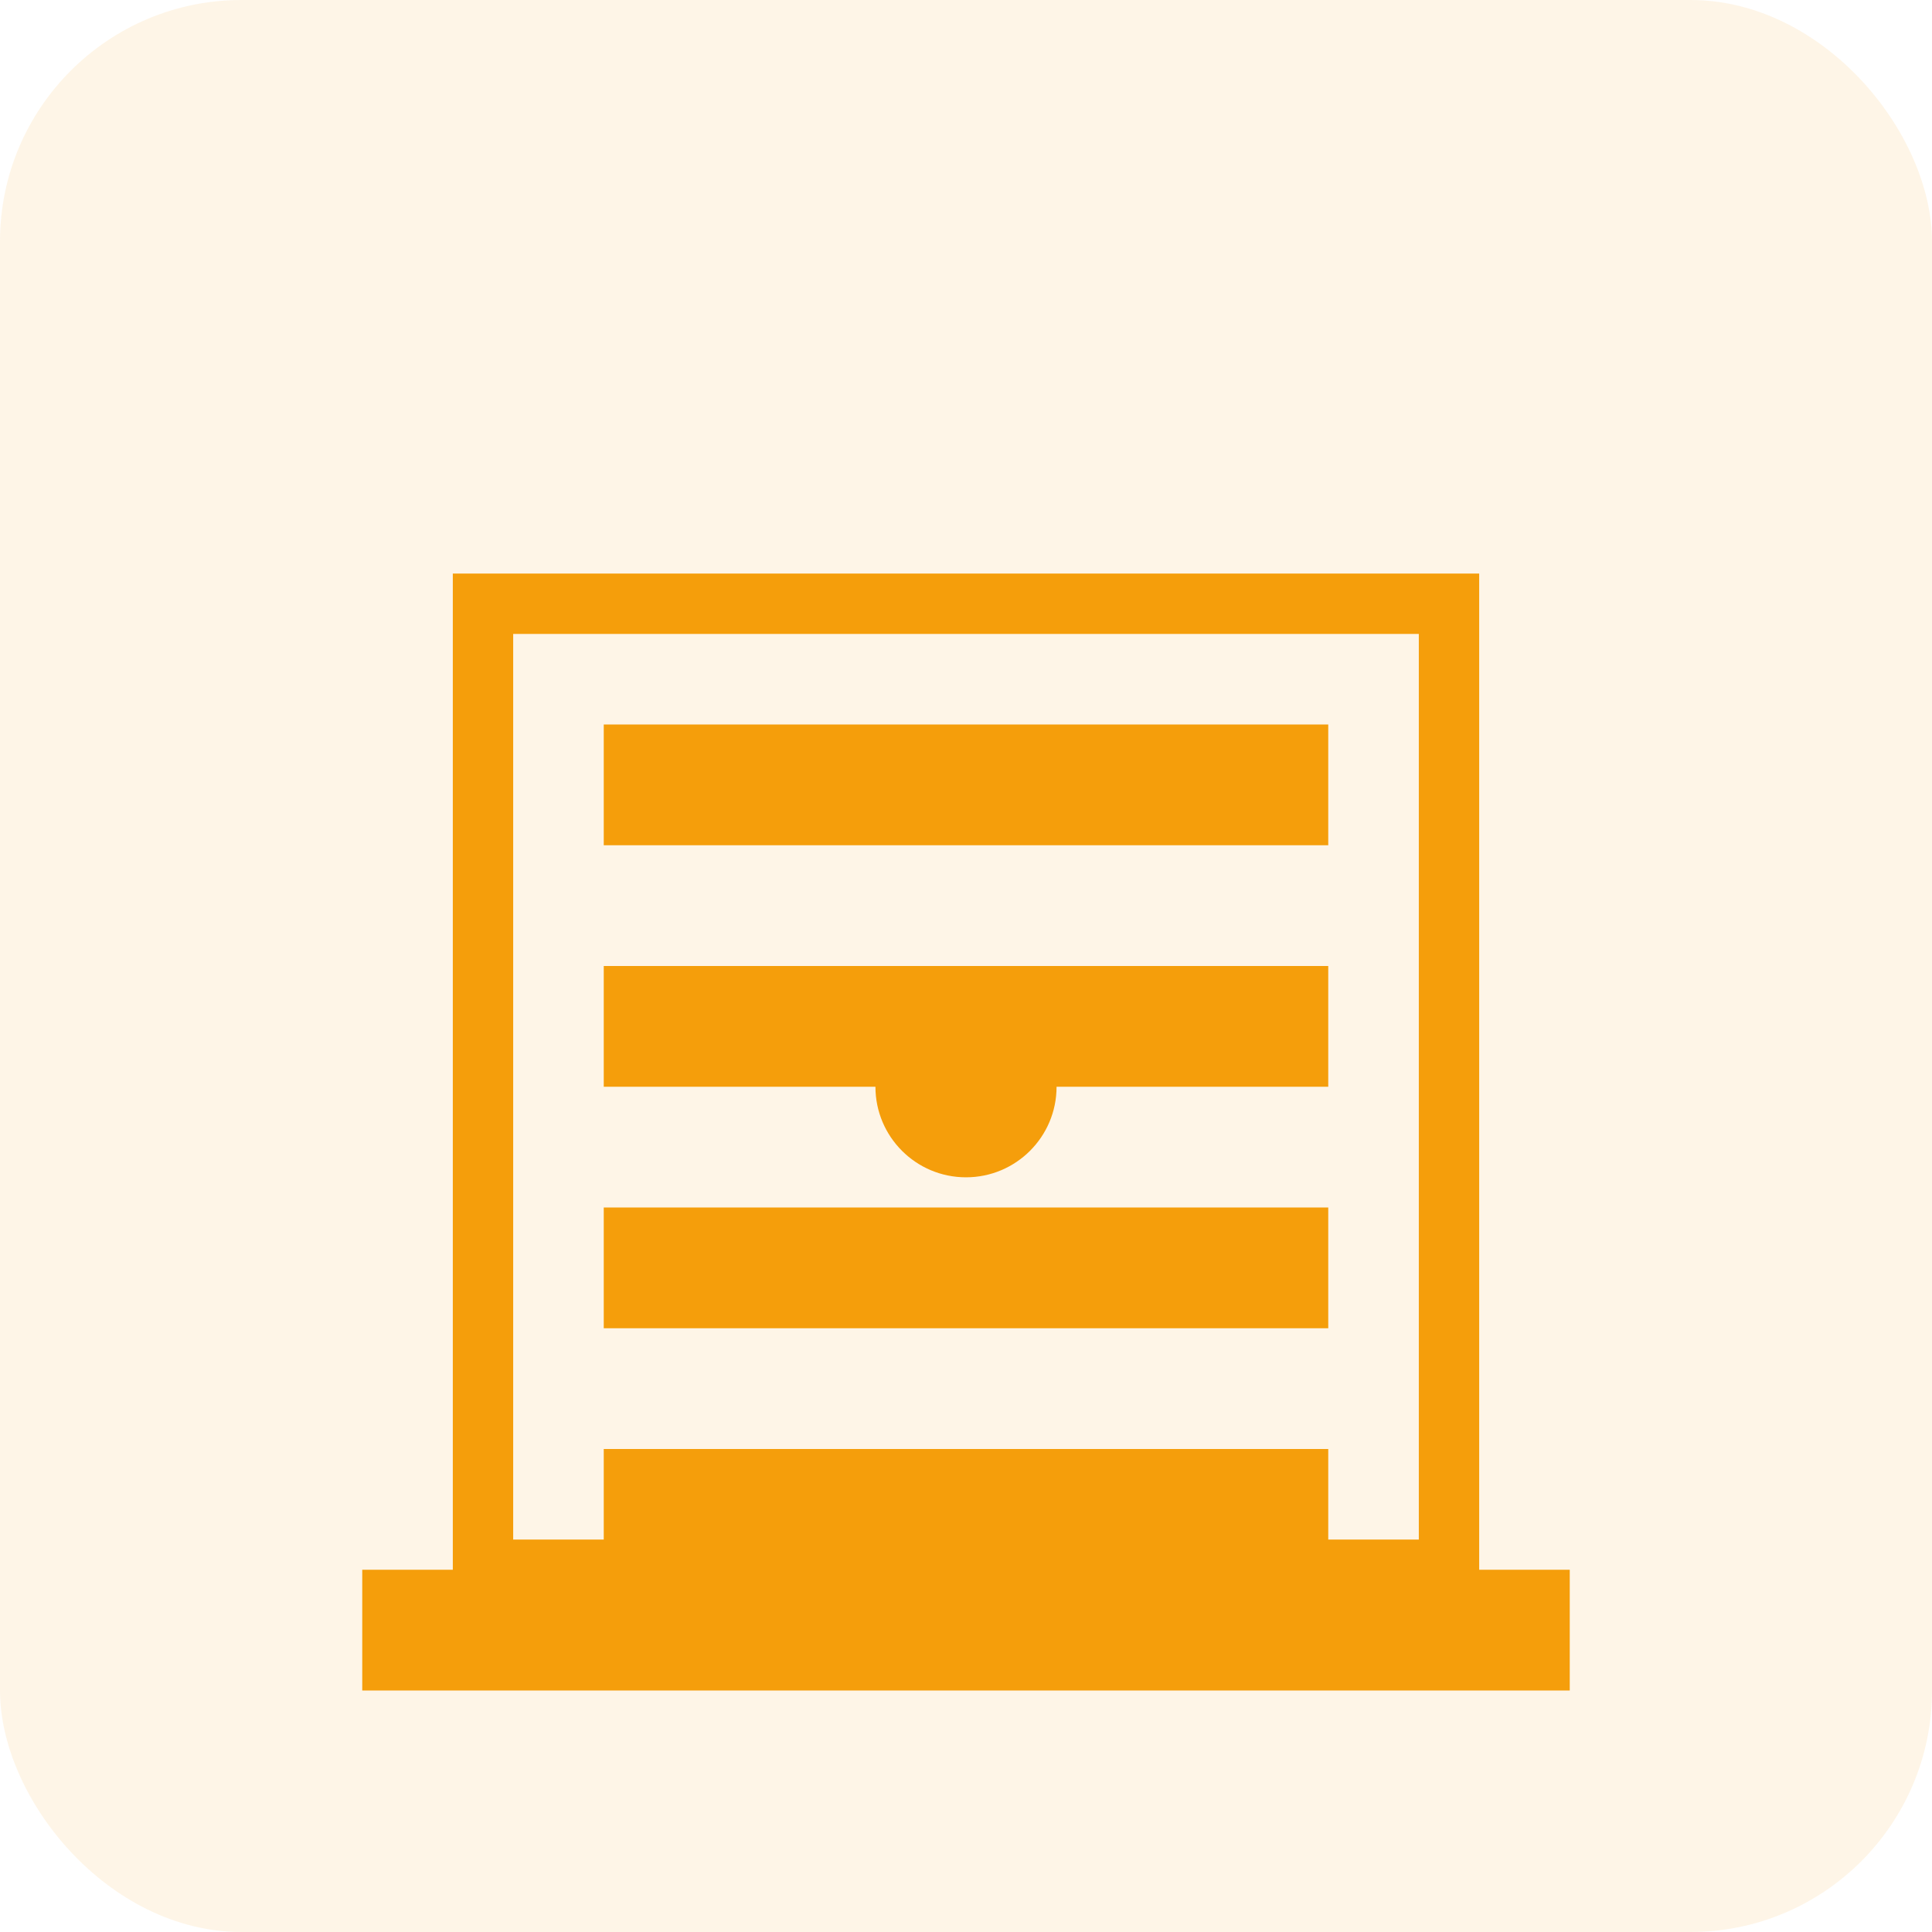 <svg width="64" height="64" viewBox="0 0 64 64" fill="none" xmlns="http://www.w3.org/2000/svg">
  <rect width="64" height="64" rx="8" fill="#F59E0B" fill-opacity="0.1"/>
  <path d="M12 52h40v4H12v-4z" fill="#F59E0B"/>
  <path d="M16 20h32v32H16V20z" stroke="#F59E0B" stroke-width="2" fill="none"/>
  <path d="M20 24h24v4H20v-4zm0 8h24v4H20v-4zm0 8h24v4H20v-4zm0 8h24v4H20v-4z" fill="#F59E0B"/>
  <circle cx="32" cy="36" r="3" fill="#F59E0B"/>
</svg>